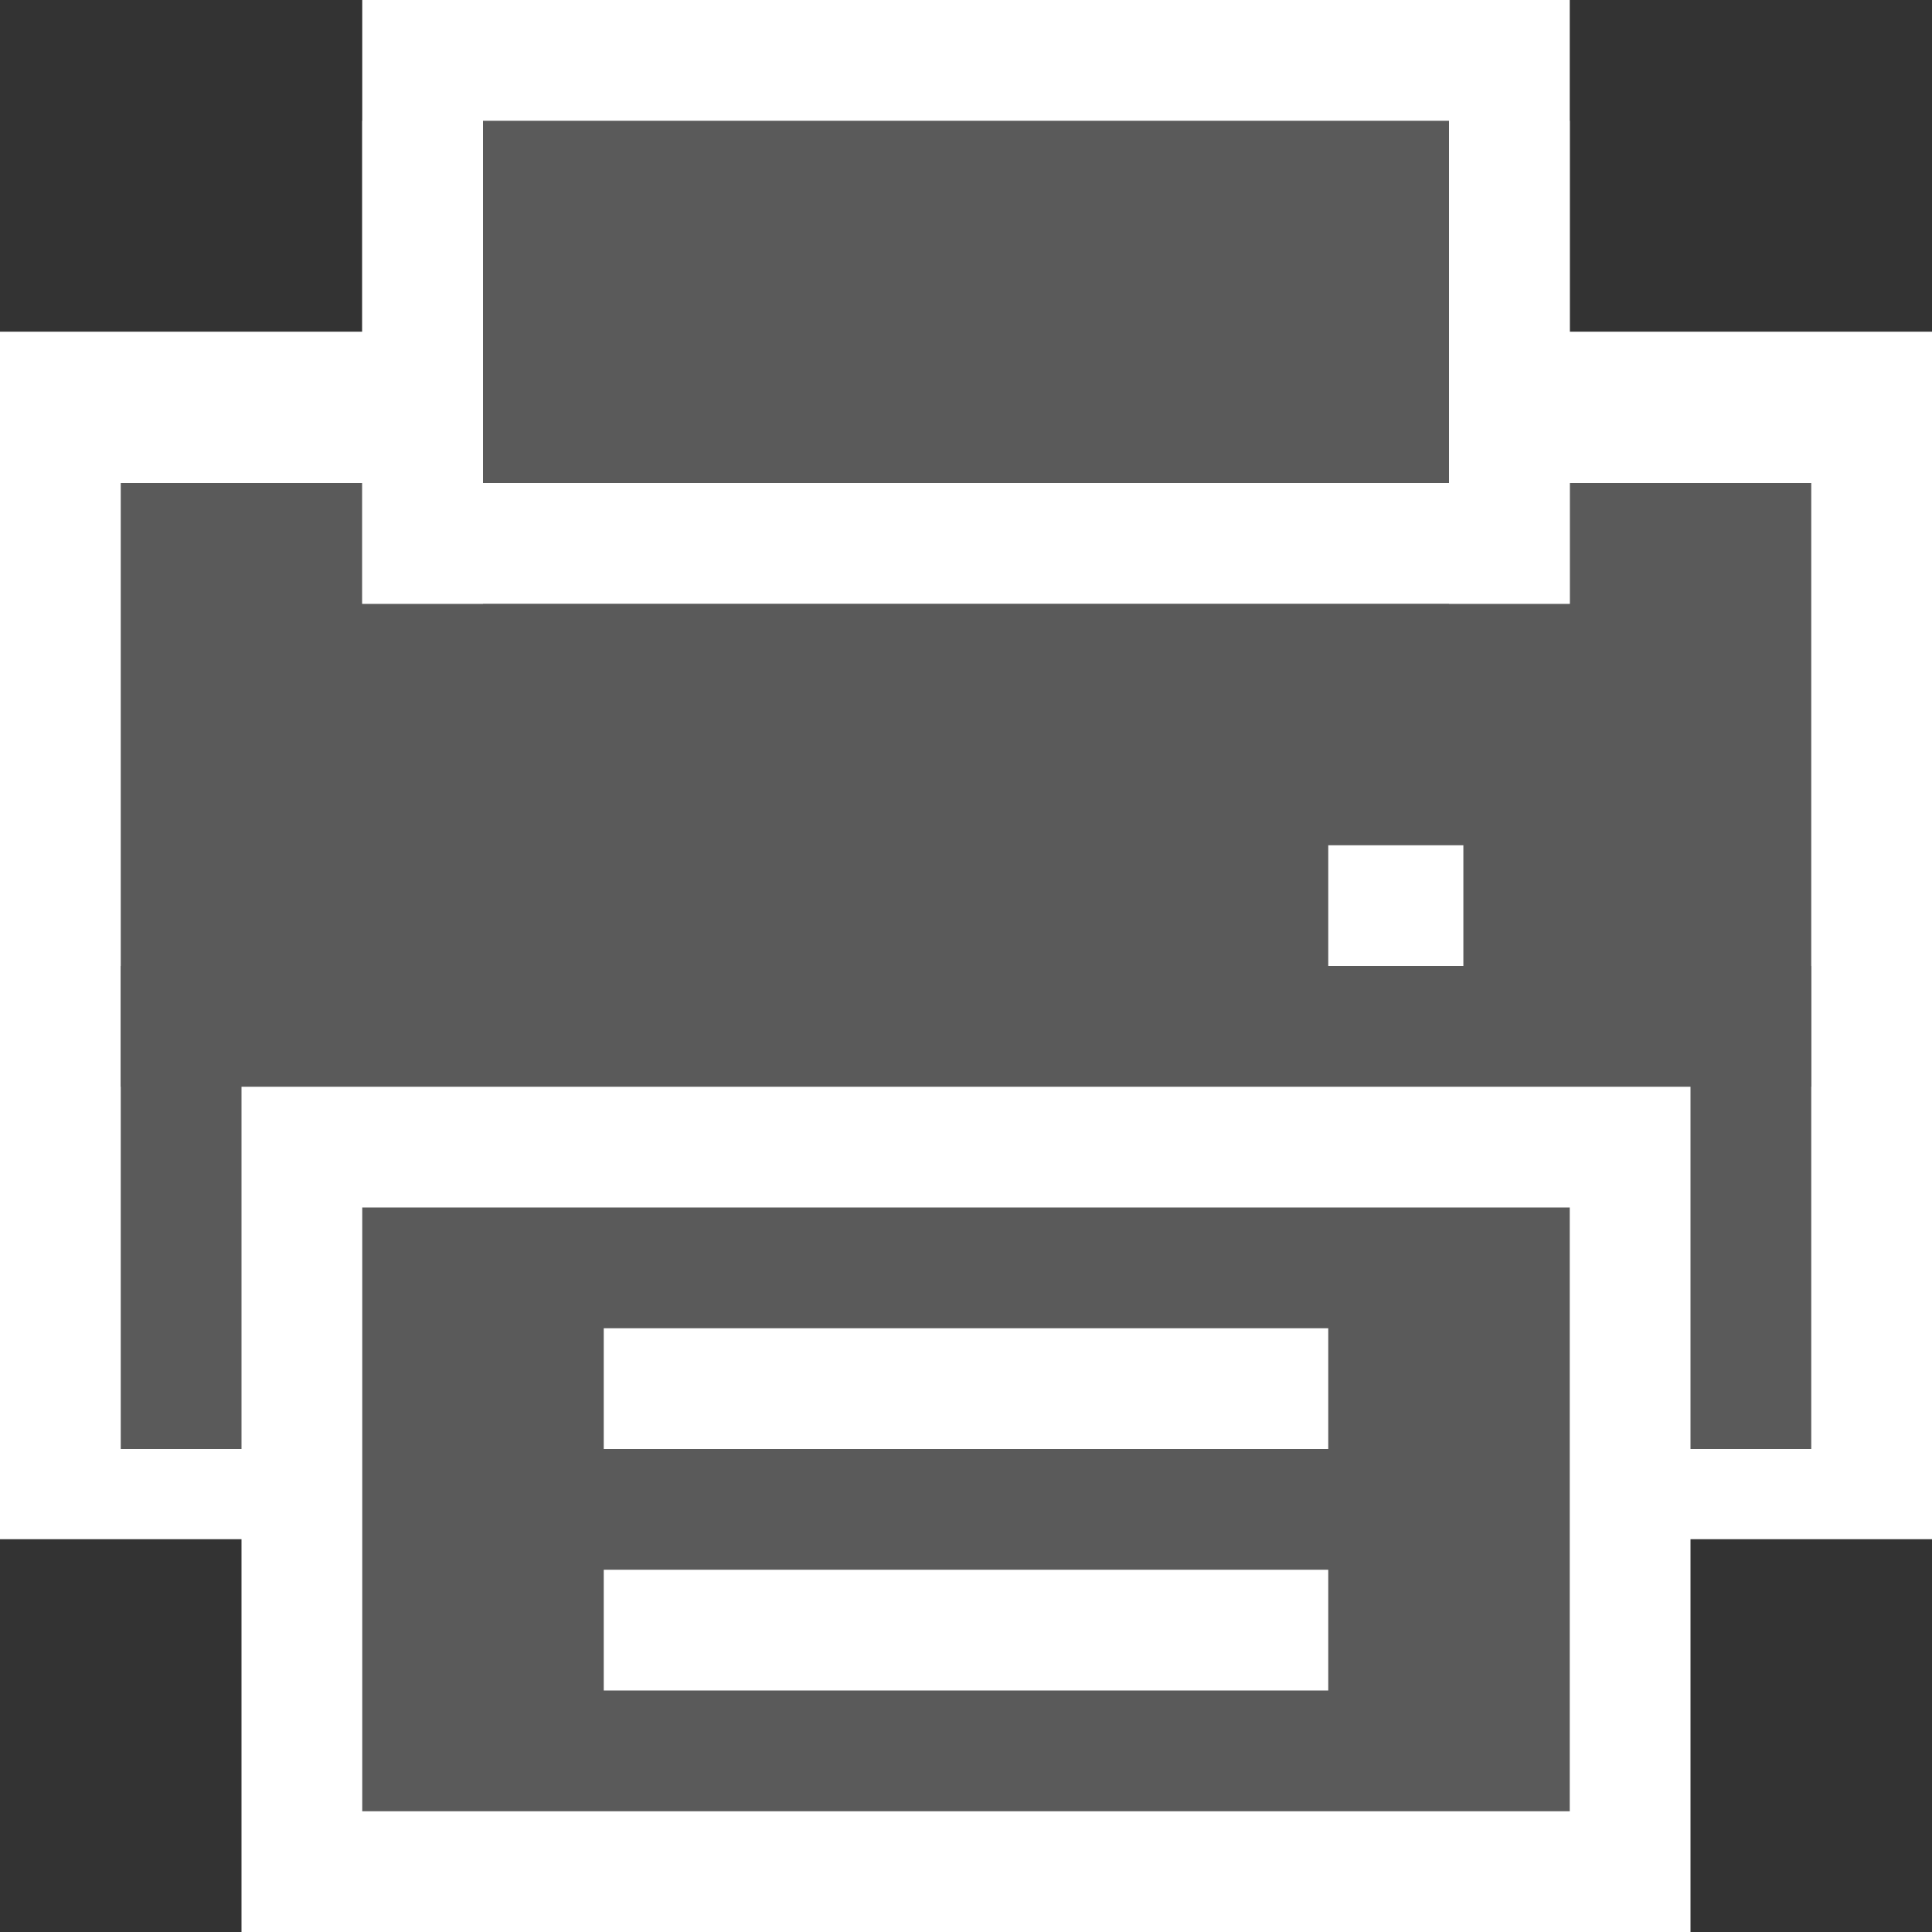<?xml version="1.0" encoding="UTF-8" standalone="no"?>
<!-- Created with Inkscape (http://www.inkscape.org/) -->

<svg
   xmlns:dc="http://purl.org/dc/elements/1.1/"
   xmlns:cc="http://creativecommons.org/ns#"
   xmlns:rdf="http://www.w3.org/1999/02/22-rdf-syntax-ns#"
   xmlns:svg="http://www.w3.org/2000/svg"
   xmlns="http://www.w3.org/2000/svg"
   xmlns:sodipodi="http://sodipodi.sourceforge.net/DTD/sodipodi-0.dtd"
   xmlns:inkscape="http://www.inkscape.org/namespaces/inkscape"
   version="1.0"
   width="16"
   height="16"
   id="svg11300"
   inkscape:version="0.91 r13725"
   sodipodi:docname="gtk-print.svg">
  <rect width="100%" height="100%" fill="#333333" stroke="none"/>
  <sodipodi:namedview
     pagecolor="#ffffff"
     bordercolor="#666666"
     borderopacity="1"
     objecttolerance="10"
     gridtolerance="10"
     guidetolerance="10"
     inkscape:pageopacity="0"
     inkscape:pageshadow="2"
     inkscape:window-width="1252"
     inkscape:window-height="647"
     id="namedview2695"
     showgrid="false"
     inkscape:zoom="20.85965"
     inkscape:cx="9.2183565"
     inkscape:cy="8.4814899"
     inkscape:window-x="0"
     inkscape:window-y="23"
     inkscape:window-maximized="0"
     inkscape:current-layer="svg11300" />
  <defs
     id="defs3" />
  <rect
     y="2.747"
     x="0"
     height="10"
     width="16"
     id="rect3997"
     style="fill:#ffffff;fill-opacity:1;stroke:none" />
  <rect
     style="fill:#ffffff;fill-opacity:1;stroke:none"
     id="rect3209"
     width="12"
     height="7"
     x="2"
     y="9" />
  <rect
     y="4"
     x="1"
     height="5"
     width="14"
     id="rect3095"
     style="fill:#5a5a5a;fill-opacity:1;stroke:none" />
  <rect
     style="fill:#ffffff;fill-opacity:1;stroke:none"
     id="rect3873"
     width="1"
     height="4"
     x="3"
     y="1" />
  <rect
     y="-8.3446503e-07"
     x="3"
     height="5"
     width="10"
     id="rect3097"
     style="fill:#ffffff;fill-opacity:1;stroke:none" />
  <rect
     style="fill:#5a5a5a;fill-opacity:1;stroke:none"
     id="rect3093"
     width="8"
     height="3"
     x="4"
     y="1" />
  <rect
     style="fill:#5a5a5a;fill-opacity:1;stroke:none"
     id="rect3867"
     width="1"
     height="4"
     x="1"
     y="8" />
  <rect
     y="8"
     x="14"
     height="4"
     width="1"
     id="rect3869"
     style="fill:#5a5a5a;fill-opacity:1;stroke:none" />
  <rect
     y="10"
     x="3"
     height="5"
     width="10"
     id="rect3871"
     style="fill:#5a5a5a;fill-opacity:1;stroke:none" />
  <rect
     y="1"
     x="12"
     height="4"
     width="1"
     id="rect3875"
     style="fill:#ffffff;fill-opacity:1;stroke:none" />
  <rect
     style="fill:#ffffff;fill-opacity:1;stroke:none"
     id="rect3916"
     width="1.119"
     height="1"
     x="11"
     y="7" />
  <rect
     style="fill:#ffffff;fill-opacity:1;stroke:none"
     id="rect4162"
     width="6"
     height="1"
     x="5"
     y="11" />
  <rect
     y="13"
     x="5"
     height="1"
     width="6"
     id="rect4164"
     style="fill:#ffffff;fill-opacity:1;stroke:none" />
</svg>
